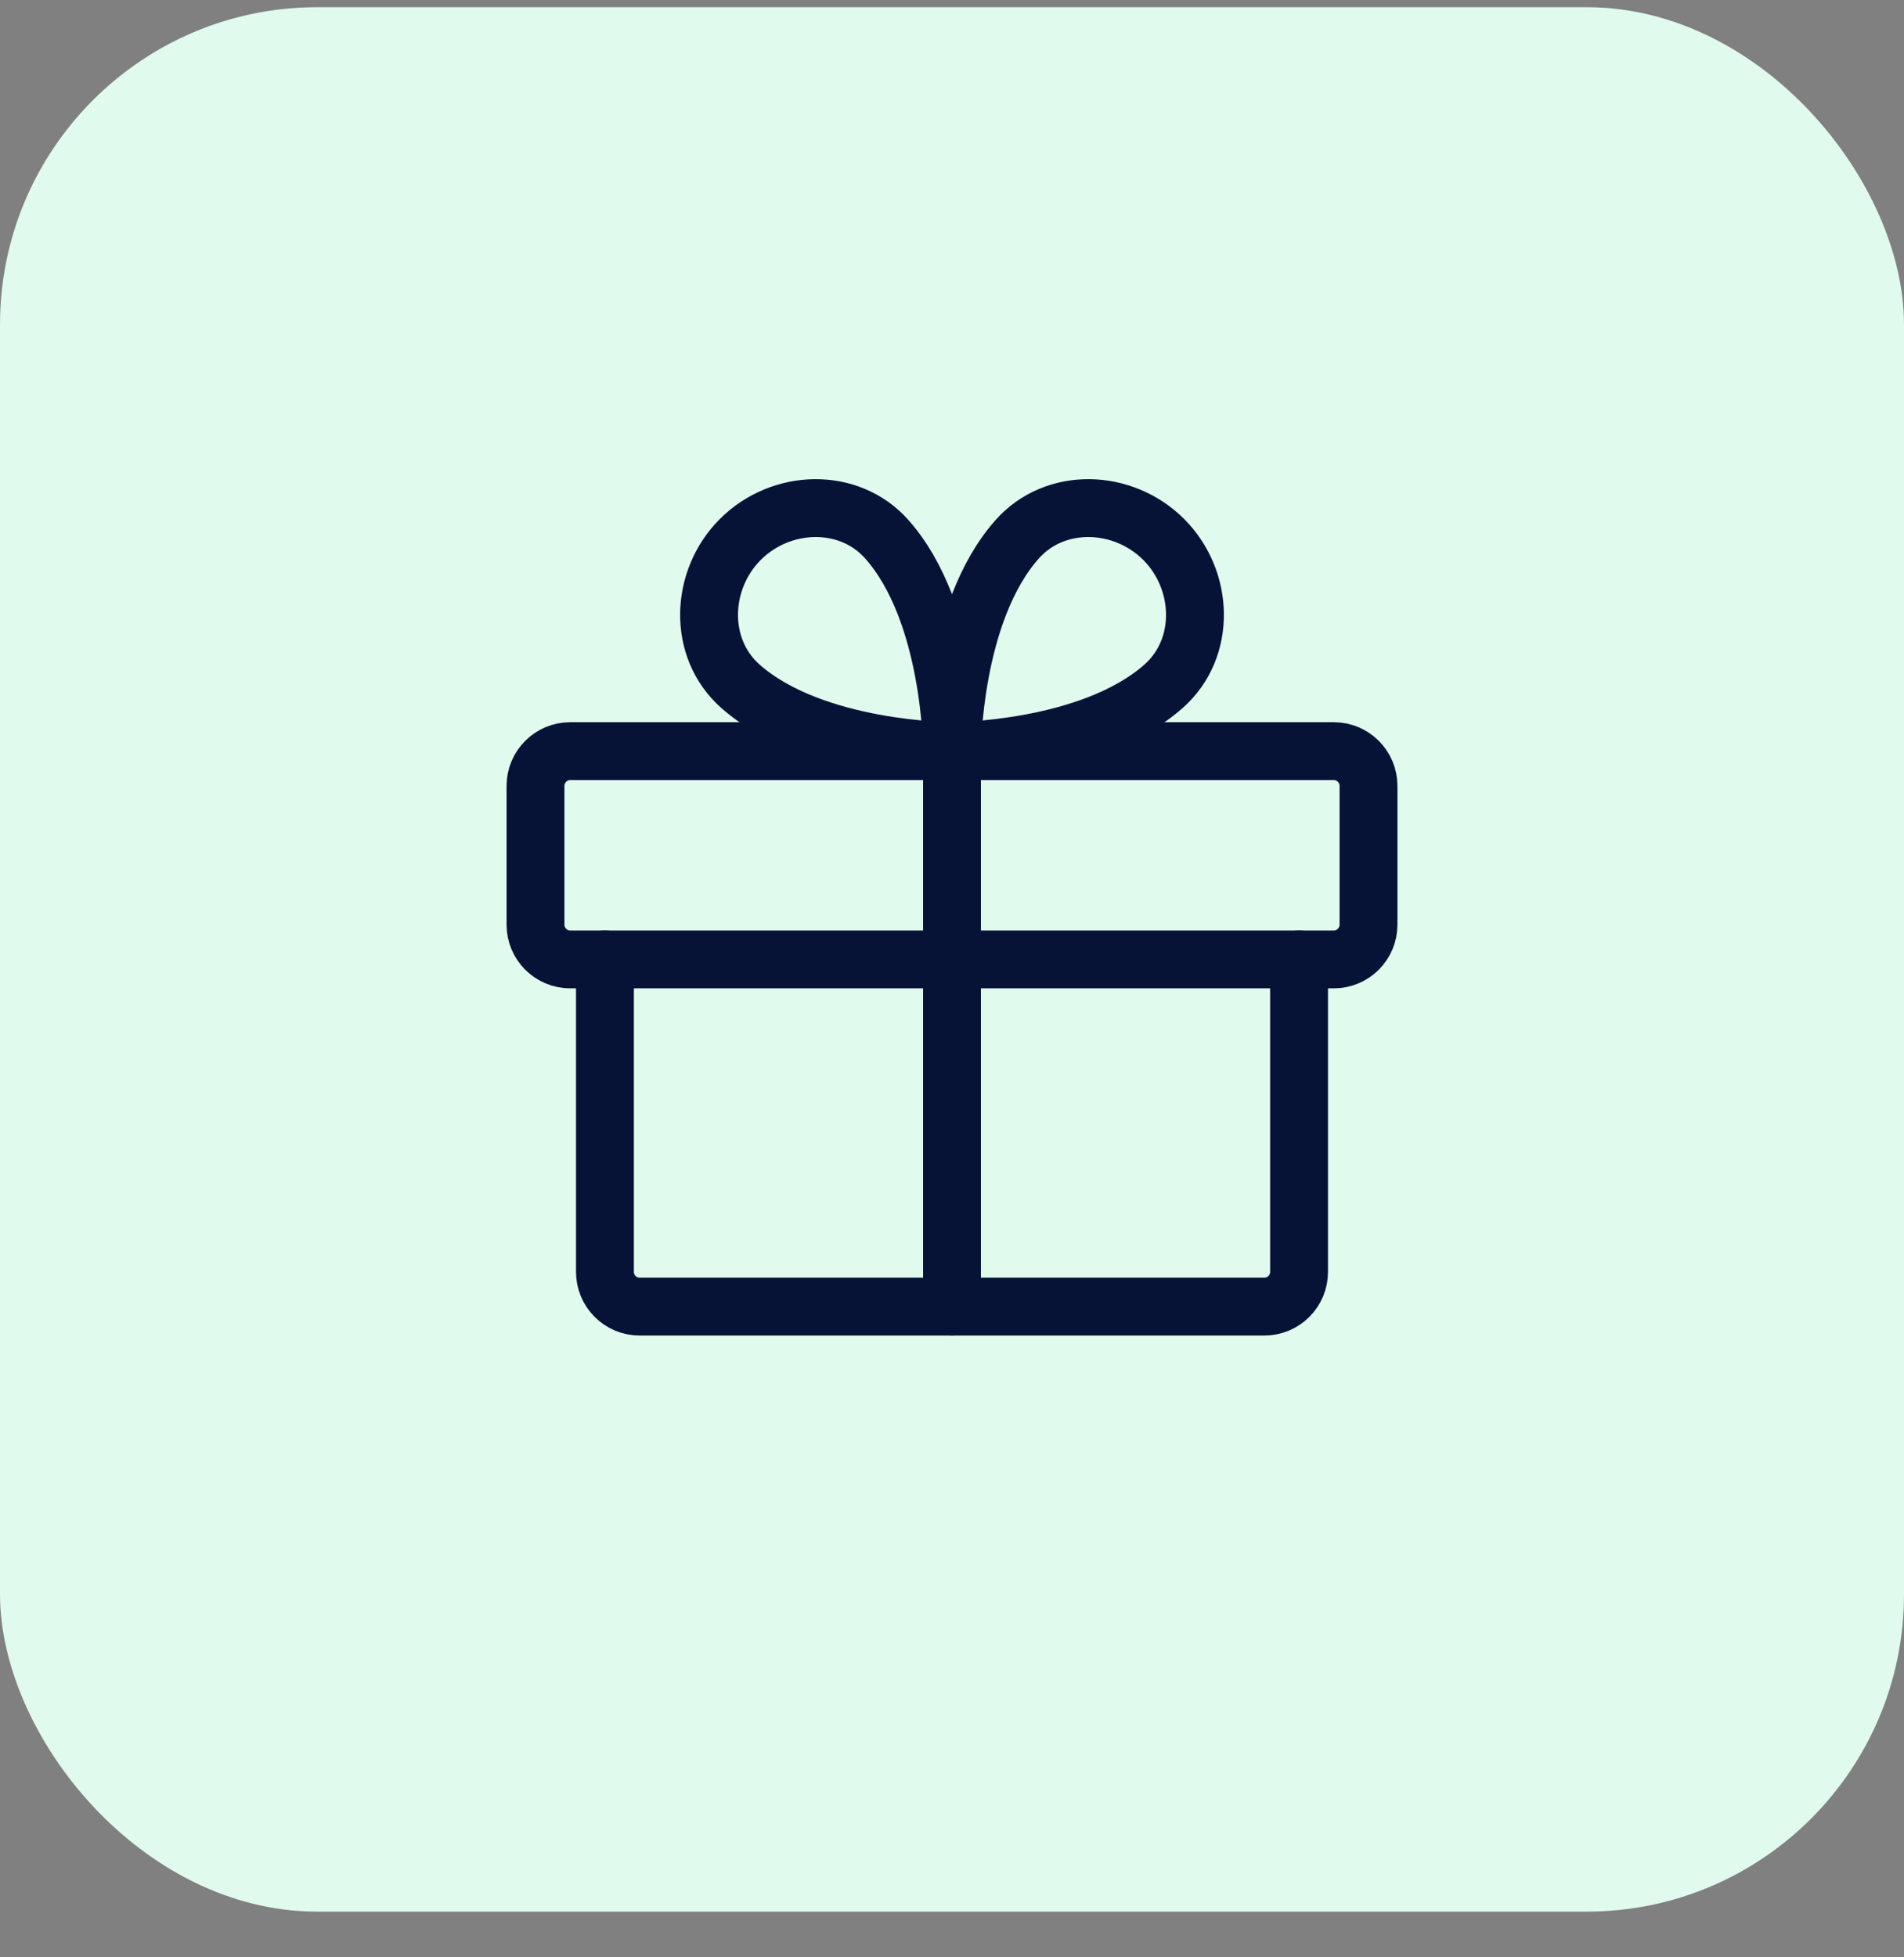 <svg width="36" height="37" viewBox="0 0 36 37" fill="none" xmlns="http://www.w3.org/2000/svg">
<rect x="0" y="0" width="36" height="37" fill="#808080" stroke="none"/>
<rect y="0.136" width="36" height="36" rx="6" fill="#E0FAED"/>
<path d="M25.219 14.199H10.781C10.419 14.199 10.125 14.493 10.125 14.855V17.48C10.125 17.842 10.419 18.136 10.781 18.136H25.219C25.581 18.136 25.875 17.842 25.875 17.48V14.855C25.875 14.493 25.581 14.199 25.219 14.199Z" stroke="#071336" stroke-width="1.094" stroke-linecap="round" stroke-linejoin="round"/>
<path d="M24.562 18.136V24.043C24.562 24.217 24.493 24.384 24.37 24.507C24.247 24.63 24.08 24.699 23.906 24.699H12.094C11.92 24.699 11.753 24.63 11.63 24.507C11.507 24.384 11.438 24.217 11.438 24.043V18.136" stroke="#071336" stroke-width="1.094" stroke-linecap="round" stroke-linejoin="round"/>
<path d="M18 14.199V24.699" stroke="#071336" stroke-width="1.094" stroke-linecap="round" stroke-linejoin="round"/>
<path d="M22.002 10.197C22.768 10.963 22.814 12.252 22.002 12.971C20.615 14.199 18 14.199 18 14.199C18 14.199 18 11.584 19.23 10.197C19.947 9.385 21.236 9.43 22.002 10.197Z" stroke="#071336" stroke-width="1.094" stroke-linecap="round" stroke-linejoin="round"/>
<path d="M13.998 10.197C13.232 10.963 13.187 12.252 13.998 12.971C15.385 14.199 18 14.199 18 14.199C18 14.199 18 11.584 16.77 10.197C16.054 9.385 14.764 9.43 13.998 10.197Z" stroke="#071336" stroke-width="1.094" stroke-linecap="round" stroke-linejoin="round"/>
</svg>
